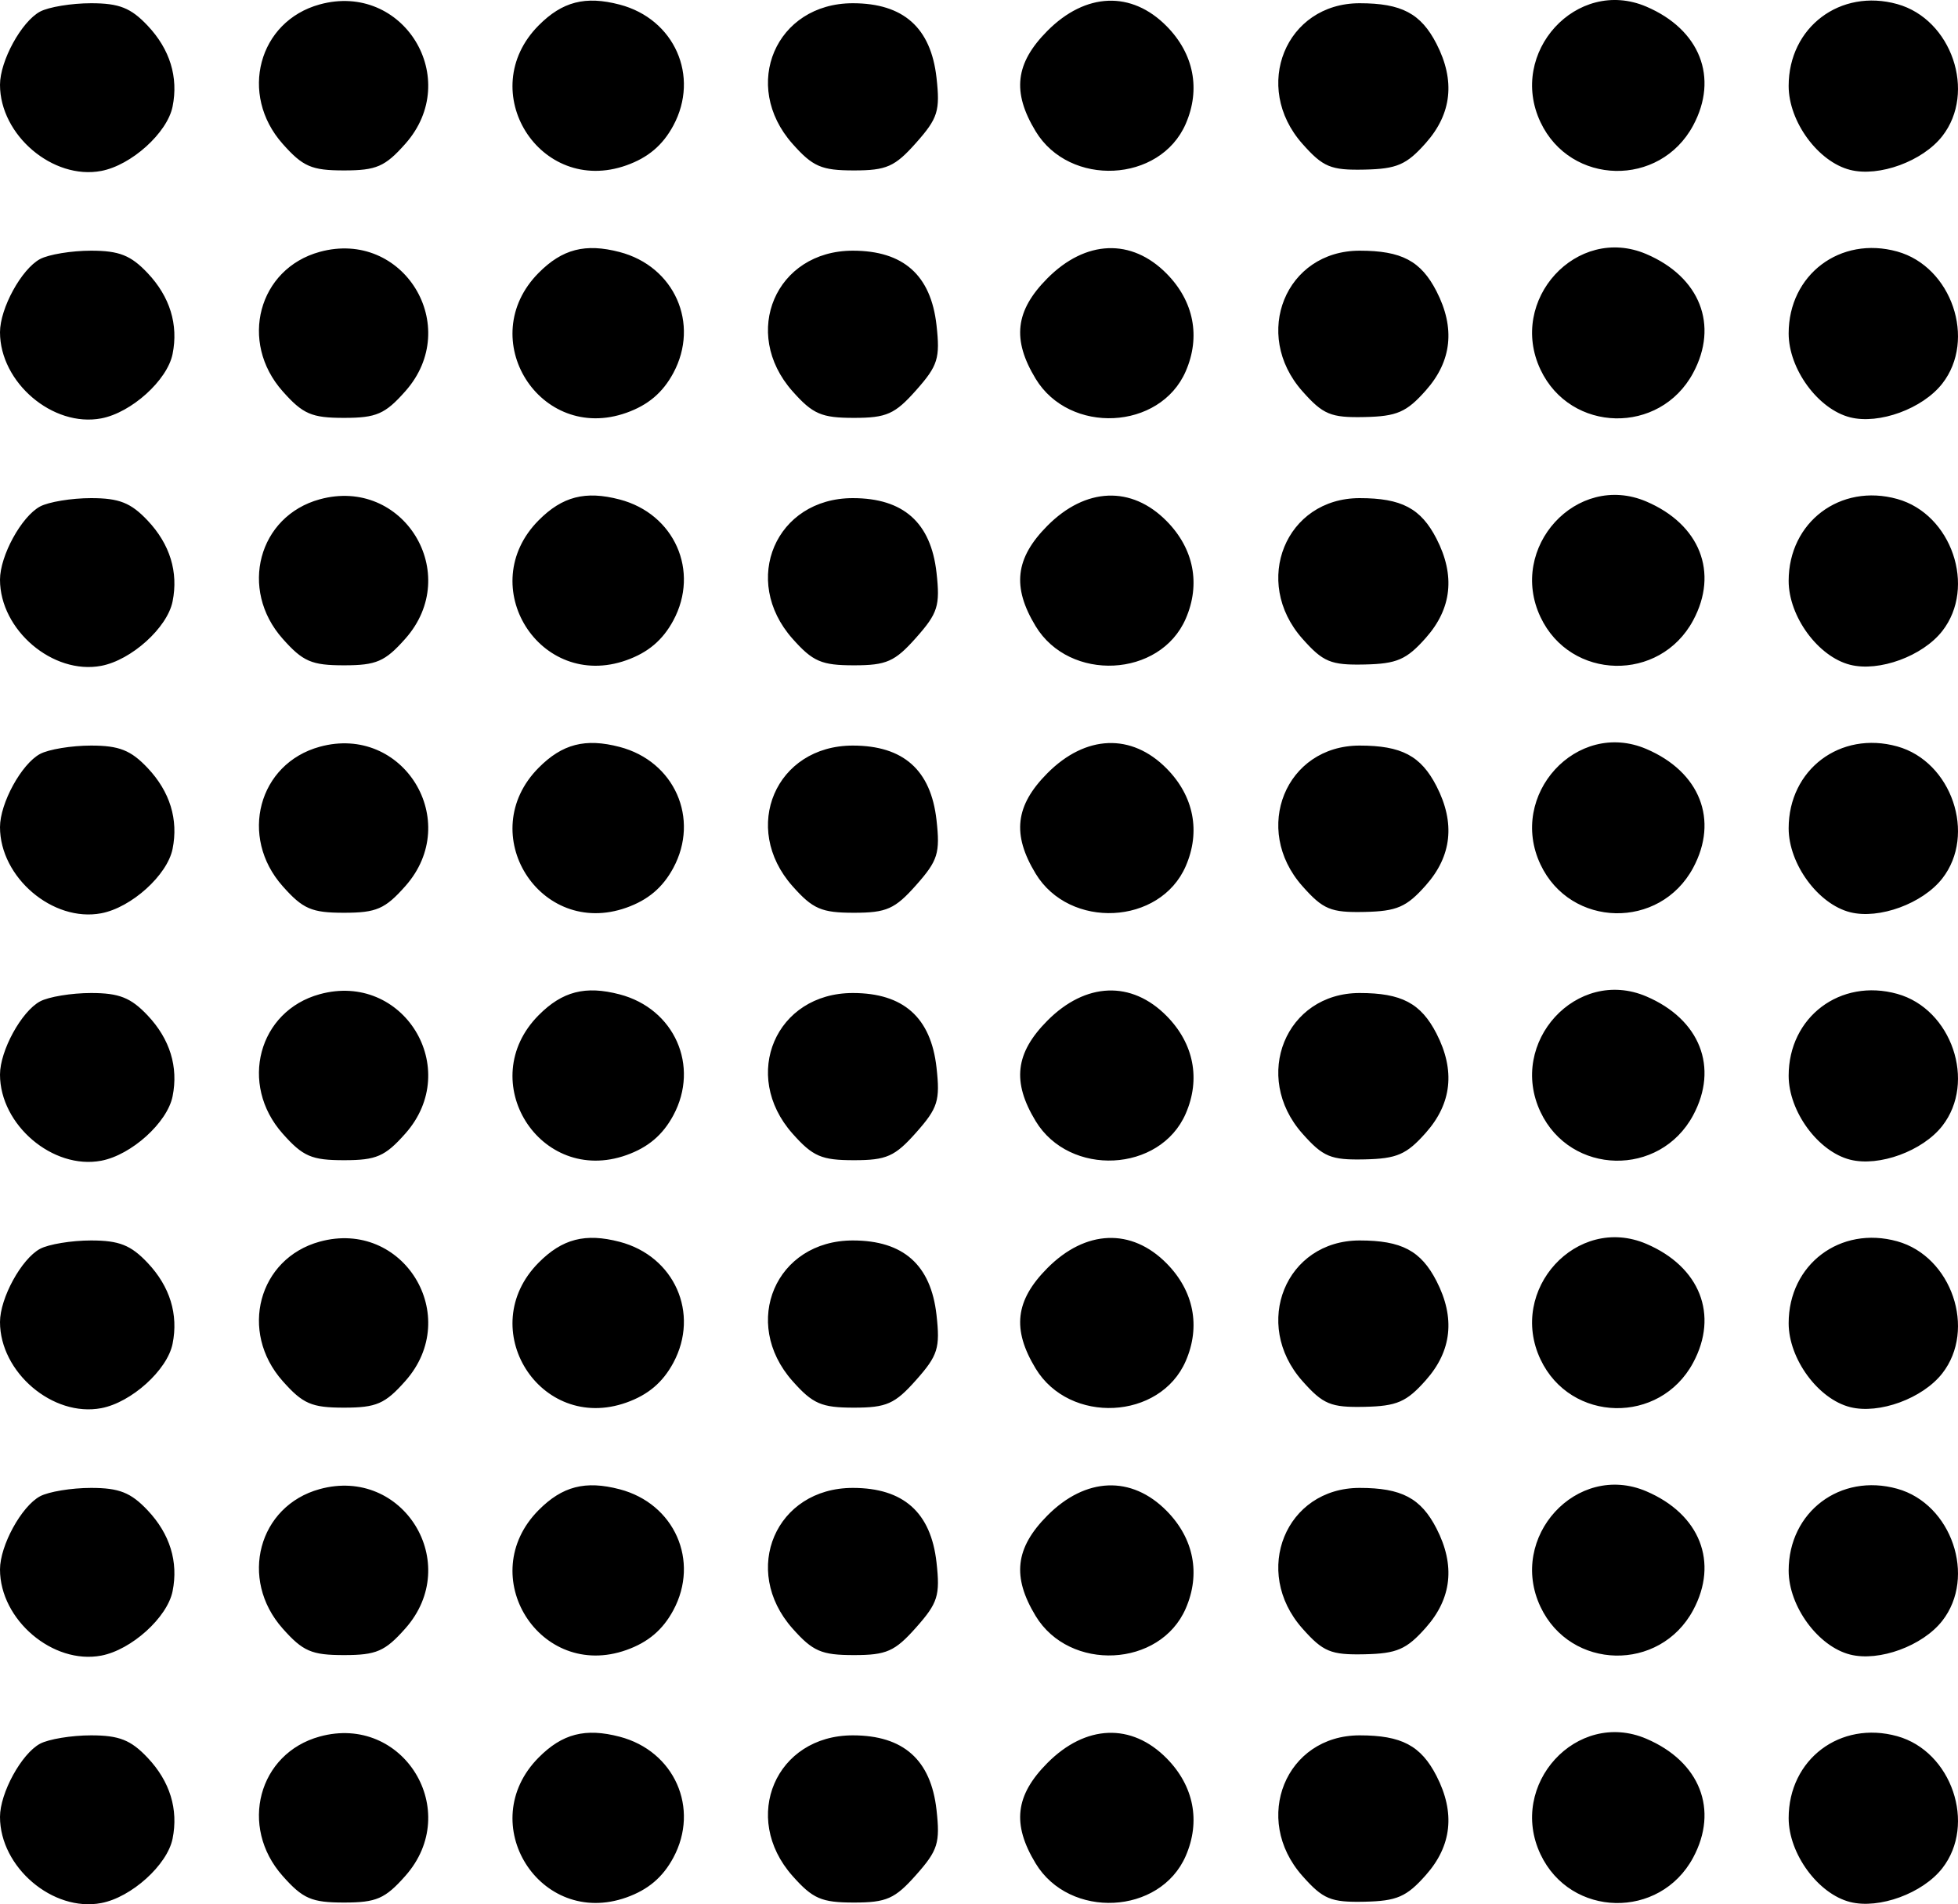 <svg width="182" height="177" viewBox="0 0 182 177" fill="none" xmlns="http://www.w3.org/2000/svg">
<path fill-rule="evenodd" clip-rule="evenodd" d="M180.541 12.652C178.718 14.987 174.667 16.472 171.975 15.792C168.996 15.038 166.259 11.304 166.259 7.992C166.259 2.526 171.058 -1.093 176.353 0.38C181.411 1.787 183.726 8.571 180.541 12.652ZM157.377 11.672C154.276 17.433 145.983 17.251 143.195 11.361C140.133 4.891 146.566 -2.141 153.025 0.614C158.014 2.744 159.775 7.216 157.377 11.672ZM132.534 13.289C130.739 15.314 129.847 15.701 126.831 15.765C123.697 15.832 122.984 15.536 121.06 13.365C116.35 8.055 119.507 0.301 126.379 0.301C130.277 0.301 132.077 1.252 133.527 4.076C135.281 7.495 134.951 10.565 132.534 13.289ZM110.216 11.51C107.833 16.993 99.414 17.409 96.262 12.199C94.056 8.554 94.368 5.881 97.348 2.878C100.908 -0.709 105.178 -0.877 108.449 2.443C110.972 5.004 111.614 8.297 110.216 11.51ZM85.158 13.269C83.182 15.497 82.407 15.841 79.368 15.841C76.356 15.841 75.549 15.491 73.664 13.365C68.843 7.928 72.114 0.301 79.268 0.301C83.975 0.301 86.53 2.576 87.051 7.229C87.394 10.3 87.179 10.99 85.158 13.269ZM62.587 11.672C61.603 13.498 60.245 14.65 58.226 15.368C50.175 18.231 44.032 8.445 50.065 2.366C52.268 0.146 54.409 -0.406 57.593 0.426C62.692 1.757 65.056 7.082 62.587 11.672ZM37.677 13.365C35.792 15.491 34.985 15.841 31.973 15.841C28.961 15.841 28.154 15.491 26.269 13.365C22.203 8.78 24.014 1.979 29.716 0.412C37.484 -1.723 43.039 7.318 37.677 13.365ZM16.041 9.908C15.549 12.348 12.21 15.36 9.411 15.889C4.916 16.739 6.57408e-06 12.556 6.62983e-06 7.881C6.65635e-06 5.657 1.994 2.012 3.72 1.081C4.516 0.652 6.65 0.301 8.461 0.301C11.076 0.301 12.161 0.73 13.724 2.385C15.797 4.582 16.594 7.167 16.041 9.908Z" fill="currentColor"/>
<path fill-rule="evenodd" clip-rule="evenodd" d="M180.541 35.652C178.718 37.987 174.667 39.472 171.975 38.792C168.996 38.038 166.259 34.304 166.259 30.992C166.259 25.526 171.058 21.907 176.353 23.38C181.411 24.787 183.726 31.571 180.541 35.652ZM157.377 34.672C154.276 40.433 145.983 40.251 143.195 34.361C140.133 27.892 146.566 20.859 153.025 23.614C158.014 25.744 159.775 30.216 157.377 34.672ZM132.534 36.289C130.739 38.314 129.847 38.702 126.831 38.765C123.697 38.832 122.984 38.535 121.06 36.365C116.35 31.055 119.507 23.301 126.379 23.301C130.277 23.301 132.077 24.252 133.527 27.076C135.281 30.495 134.951 33.565 132.534 36.289ZM110.216 34.51C107.833 39.993 99.414 40.409 96.262 35.199C94.056 31.555 94.368 28.881 97.348 25.878C100.908 22.291 105.178 22.123 108.449 25.443C110.972 28.004 111.614 31.297 110.216 34.51ZM85.158 36.269C83.182 38.497 82.407 38.841 79.368 38.841C76.356 38.841 75.549 38.491 73.664 36.365C68.843 30.927 72.114 23.301 79.268 23.301C83.975 23.301 86.53 25.576 87.051 30.229C87.394 33.3 87.179 33.99 85.158 36.269ZM62.587 34.672C61.603 36.498 60.245 37.65 58.226 38.368C50.175 41.231 44.032 31.445 50.065 25.366C52.268 23.146 54.409 22.594 57.593 23.426C62.692 24.757 65.056 30.082 62.587 34.672ZM37.677 36.365C35.792 38.491 34.985 38.841 31.973 38.841C28.961 38.841 28.154 38.491 26.269 36.365C22.203 31.78 24.014 24.979 29.716 23.412C37.484 21.277 43.039 30.318 37.677 36.365ZM16.041 32.908C15.549 35.348 12.21 38.36 9.411 38.889C4.916 39.739 4.1066e-08 35.556 9.68146e-08 30.881C1.23337e-07 28.657 1.994 25.012 3.72 24.081C4.516 23.652 6.65 23.301 8.461 23.301C11.076 23.301 12.161 23.73 13.724 25.385C15.797 27.582 16.594 30.167 16.041 32.908Z" fill="currentColor"/>
<path fill-rule="evenodd" clip-rule="evenodd" d="M180.541 58.652C178.718 60.987 174.667 62.472 171.975 61.792C168.996 61.038 166.259 57.304 166.259 53.992C166.259 48.526 171.058 44.907 176.353 46.38C181.411 47.787 183.726 54.571 180.541 58.652ZM157.377 57.672C154.276 63.433 145.983 63.251 143.195 57.361C140.133 50.892 146.566 43.859 153.025 46.614C158.014 48.744 159.775 53.217 157.377 57.672ZM132.534 59.289C130.739 61.314 129.847 61.702 126.831 61.765C123.697 61.832 122.984 61.535 121.06 59.365C116.35 54.055 119.507 46.301 126.379 46.301C130.277 46.301 132.077 47.252 133.527 50.076C135.281 53.495 134.951 56.565 132.534 59.289ZM110.216 57.51C107.833 62.993 99.414 63.409 96.262 58.199C94.056 54.554 94.368 51.881 97.348 48.878C100.908 45.291 105.178 45.123 108.449 48.443C110.972 51.004 111.614 54.297 110.216 57.51ZM85.158 59.269C83.182 61.497 82.407 61.841 79.368 61.841C76.356 61.841 75.549 61.491 73.664 59.365C68.843 53.928 72.114 46.301 79.268 46.301C83.975 46.301 86.53 48.576 87.051 53.229C87.394 56.3 87.179 56.99 85.158 59.269ZM62.587 57.672C61.603 59.498 60.245 60.65 58.226 61.368C50.175 64.231 44.032 54.444 50.065 48.366C52.268 46.146 54.409 45.594 57.593 46.426C62.692 47.757 65.056 53.082 62.587 57.672ZM37.677 59.365C35.792 61.491 34.985 61.841 31.973 61.841C28.961 61.841 28.154 61.491 26.269 59.365C22.203 54.78 24.014 47.979 29.716 46.412C37.484 44.277 43.039 53.318 37.677 59.365ZM16.041 55.908C15.549 58.348 12.21 61.36 9.411 61.889C4.916 62.739 4.1066e-08 58.556 9.68146e-08 53.881C1.23337e-07 51.657 1.994 48.012 3.72 47.081C4.516 46.652 6.65 46.301 8.461 46.301C11.076 46.301 12.161 46.73 13.724 48.385C15.797 50.582 16.594 53.167 16.041 55.908Z" fill="currentColor"/>
<path fill-rule="evenodd" clip-rule="evenodd" d="M180.541 81.652C178.718 83.987 174.667 85.472 171.975 84.792C168.996 84.038 166.259 80.304 166.259 76.992C166.259 71.526 171.058 67.907 176.353 69.38C181.411 70.787 183.726 77.571 180.541 81.652ZM157.377 80.672C154.276 86.433 145.983 86.251 143.195 80.361C140.133 73.891 146.566 66.859 153.025 69.615C158.014 71.744 159.775 76.216 157.377 80.672ZM132.534 82.289C130.739 84.314 129.847 84.701 126.831 84.765C123.697 84.832 122.984 84.535 121.06 82.365C116.35 77.055 119.507 69.301 126.379 69.301C130.277 69.301 132.077 70.252 133.527 73.076C135.281 76.495 134.951 79.565 132.534 82.289ZM110.216 80.51C107.833 85.993 99.414 86.409 96.262 81.199C94.056 77.555 94.368 74.881 97.348 71.878C100.908 68.291 105.178 68.123 108.449 71.443C110.972 74.004 111.614 77.297 110.216 80.51ZM85.158 82.269C83.182 84.497 82.407 84.841 79.368 84.841C76.356 84.841 75.549 84.491 73.664 82.365C68.843 76.927 72.114 69.301 79.268 69.301C83.975 69.301 86.53 71.576 87.051 76.229C87.394 79.3 87.179 79.99 85.158 82.269ZM62.587 80.672C61.603 82.498 60.245 83.65 58.226 84.368C50.175 87.231 44.032 77.445 50.065 71.366C52.268 69.146 54.409 68.594 57.593 69.426C62.692 70.757 65.056 76.082 62.587 80.672ZM37.677 82.365C35.792 84.491 34.985 84.841 31.973 84.841C28.961 84.841 28.154 84.491 26.269 82.365C22.203 77.78 24.014 70.979 29.716 69.412C37.484 67.277 43.039 76.318 37.677 82.365ZM16.041 78.908C15.549 81.348 12.21 84.36 9.411 84.889C4.916 85.739 6.57408e-06 81.556 6.62983e-06 76.881C6.65635e-06 74.657 1.994 71.012 3.72 70.082C4.516 69.652 6.65 69.301 8.461 69.301C11.076 69.301 12.161 69.731 13.724 71.385C15.797 73.582 16.594 76.167 16.041 78.908Z" fill="currentColor"/>
<path fill-rule="evenodd" clip-rule="evenodd" d="M180.541 104.652C178.718 106.987 174.667 108.472 171.975 107.792C168.996 107.038 166.259 103.304 166.259 99.992C166.259 94.526 171.058 90.907 176.353 92.38C181.411 93.787 183.726 100.571 180.541 104.652ZM157.377 103.672C154.276 109.433 145.983 109.251 143.195 103.361C140.133 96.891 146.566 89.859 153.025 92.615C158.014 94.744 159.775 99.216 157.377 103.672ZM132.534 105.289C130.739 107.314 129.847 107.701 126.831 107.765C123.697 107.832 122.984 107.535 121.06 105.365C116.35 100.055 119.507 92.301 126.379 92.301C130.277 92.301 132.077 93.252 133.527 96.076C135.281 99.495 134.951 102.565 132.534 105.289ZM110.216 103.51C107.833 108.993 99.414 109.409 96.262 104.199C94.056 100.554 94.368 97.881 97.348 94.878C100.908 91.291 105.178 91.123 108.449 94.443C110.972 97.004 111.614 100.297 110.216 103.51ZM85.158 105.269C83.182 107.497 82.407 107.841 79.368 107.841C76.356 107.841 75.549 107.491 73.664 105.365C68.843 99.927 72.114 92.301 79.268 92.301C83.975 92.301 86.53 94.576 87.051 99.229C87.394 102.3 87.179 102.99 85.158 105.269ZM62.587 103.672C61.603 105.498 60.245 106.65 58.226 107.368C50.175 110.231 44.032 100.445 50.065 94.366C52.268 92.146 54.409 91.594 57.593 92.426C62.692 93.757 65.056 99.082 62.587 103.672ZM37.677 105.365C35.792 107.491 34.985 107.841 31.973 107.841C28.961 107.841 28.154 107.491 26.269 105.365C22.203 100.78 24.014 93.979 29.716 92.412C37.484 90.277 43.039 99.318 37.677 105.365ZM16.041 101.908C15.549 104.348 12.21 107.36 9.411 107.889C4.916 108.739 6.57408e-06 104.556 6.62983e-06 99.881C6.65635e-06 97.657 1.994 94.012 3.72 93.082C4.516 92.652 6.65 92.301 8.461 92.301C11.076 92.301 12.161 92.731 13.724 94.385C15.797 96.582 16.594 99.167 16.041 101.908Z" fill="currentColor"/>
<path fill-rule="evenodd" clip-rule="evenodd" d="M180.541 127.652C178.718 129.987 174.667 131.472 171.975 130.792C168.996 130.038 166.259 126.304 166.259 122.992C166.259 117.526 171.058 113.907 176.353 115.38C181.411 116.787 183.726 123.571 180.541 127.652ZM157.377 126.672C154.276 132.433 145.983 132.251 143.195 126.361C140.133 119.891 146.566 112.859 153.025 115.614C158.014 117.744 159.775 122.216 157.377 126.672ZM132.534 128.289C130.739 130.314 129.847 130.701 126.831 130.765C123.697 130.832 122.984 130.535 121.06 128.365C116.35 123.055 119.507 115.301 126.379 115.301C130.277 115.301 132.077 116.252 133.527 119.076C135.281 122.495 134.951 125.565 132.534 128.289ZM110.216 126.51C107.833 131.993 99.414 132.409 96.262 127.199C94.056 123.554 94.368 120.881 97.348 117.878C100.908 114.291 105.178 114.123 108.449 117.443C110.972 120.004 111.614 123.297 110.216 126.51ZM85.158 128.269C83.182 130.497 82.407 130.841 79.368 130.841C76.356 130.841 75.549 130.491 73.664 128.365C68.843 122.928 72.114 115.301 79.268 115.301C83.975 115.301 86.53 117.576 87.051 122.229C87.394 125.3 87.179 125.99 85.158 128.269ZM62.587 126.672C61.603 128.498 60.245 129.65 58.226 130.368C50.175 133.231 44.032 123.445 50.065 117.366C52.268 115.146 54.409 114.594 57.593 115.426C62.692 116.757 65.056 122.082 62.587 126.672ZM37.677 128.365C35.792 130.491 34.985 130.841 31.973 130.841C28.961 130.841 28.154 130.491 26.269 128.365C22.203 123.78 24.014 116.979 29.716 115.412C37.484 113.277 43.039 122.318 37.677 128.365ZM16.041 124.908C15.549 127.348 12.21 130.36 9.411 130.889C4.916 131.739 6.57408e-06 127.556 6.62983e-06 122.881C6.65635e-06 120.657 1.994 117.012 3.72 116.081C4.516 115.652 6.65 115.301 8.461 115.301C11.076 115.301 12.161 115.73 13.724 117.385C15.797 119.582 16.594 122.167 16.041 124.908Z" fill="currentColor"/>
<path fill-rule="evenodd" clip-rule="evenodd" d="M180.541 150.652C178.718 152.987 174.667 154.472 171.975 153.792C168.996 153.038 166.259 149.304 166.259 145.992C166.259 140.526 171.058 136.907 176.353 138.38C181.411 139.787 183.726 146.571 180.541 150.652ZM157.377 149.672C154.276 155.433 145.983 155.251 143.195 149.361C140.133 142.891 146.566 135.859 153.025 138.614C158.014 140.744 159.775 145.216 157.377 149.672ZM132.534 151.289C130.739 153.314 129.847 153.701 126.831 153.765C123.697 153.832 122.984 153.535 121.06 151.365C116.35 146.055 119.507 138.301 126.379 138.301C130.277 138.301 132.077 139.252 133.527 142.076C135.281 145.495 134.951 148.565 132.534 151.289ZM110.216 149.51C107.833 154.993 99.414 155.409 96.262 150.199C94.056 146.554 94.368 143.881 97.348 140.878C100.908 137.291 105.178 137.123 108.449 140.443C110.972 143.004 111.614 146.297 110.216 149.51ZM85.158 151.269C83.182 153.497 82.407 153.841 79.368 153.841C76.356 153.841 75.549 153.491 73.664 151.365C68.843 145.928 72.114 138.301 79.268 138.301C83.975 138.301 86.53 140.576 87.051 145.229C87.394 148.3 87.179 148.99 85.158 151.269ZM62.587 149.672C61.603 151.498 60.245 152.65 58.226 153.368C50.175 156.231 44.032 146.445 50.065 140.366C52.268 138.146 54.409 137.594 57.593 138.426C62.692 139.757 65.056 145.082 62.587 149.672ZM37.677 151.365C35.792 153.491 34.985 153.841 31.973 153.841C28.961 153.841 28.154 153.491 26.269 151.365C22.203 146.78 24.014 139.979 29.716 138.412C37.484 136.277 43.039 145.318 37.677 151.365ZM16.041 147.908C15.549 150.348 12.21 153.36 9.411 153.889C4.916 154.739 6.57408e-06 150.556 6.62983e-06 145.881C6.65635e-06 143.657 1.994 140.012 3.72 139.081C4.516 138.652 6.65 138.301 8.461 138.301C11.076 138.301 12.161 138.73 13.724 140.385C15.797 142.582 16.594 145.167 16.041 147.908Z" fill="currentColor"/>
<path fill-rule="evenodd" clip-rule="evenodd" d="M180.541 173.652C178.718 175.987 174.667 177.472 171.975 176.792C168.996 176.038 166.259 172.304 166.259 168.992C166.259 163.526 171.058 159.907 176.353 161.38C181.411 162.787 183.726 169.571 180.541 173.652ZM157.377 172.672C154.276 178.433 145.983 178.251 143.195 172.361C140.133 165.891 146.566 158.859 153.025 161.614C158.014 163.744 159.775 168.216 157.377 172.672ZM132.534 174.289C130.739 176.314 129.847 176.701 126.831 176.765C123.697 176.832 122.984 176.535 121.06 174.365C116.35 169.055 119.507 161.301 126.379 161.301C130.277 161.301 132.077 162.252 133.527 165.076C135.281 168.495 134.951 171.565 132.534 174.289ZM110.216 172.51C107.833 177.993 99.414 178.409 96.262 173.199C94.056 169.554 94.368 166.881 97.348 163.878C100.908 160.291 105.178 160.123 108.449 163.443C110.972 166.004 111.614 169.297 110.216 172.51ZM85.158 174.269C83.182 176.497 82.407 176.841 79.368 176.841C76.356 176.841 75.549 176.491 73.664 174.365C68.843 168.928 72.114 161.301 79.268 161.301C83.975 161.301 86.53 163.576 87.051 168.229C87.394 171.3 87.179 171.99 85.158 174.269ZM62.587 172.672C61.603 174.498 60.245 175.65 58.226 176.368C50.175 179.231 44.032 169.445 50.065 163.366C52.268 161.146 54.409 160.594 57.593 161.426C62.692 162.757 65.056 168.082 62.587 172.672ZM37.677 174.365C35.792 176.491 34.985 176.841 31.973 176.841C28.961 176.841 28.154 176.491 26.269 174.365C22.203 169.78 24.014 162.979 29.716 161.412C37.484 159.277 43.039 168.318 37.677 174.365ZM16.041 170.908C15.549 173.348 12.21 176.36 9.411 176.889C4.916 177.739 6.57408e-06 173.556 6.62983e-06 168.881C6.65635e-06 166.657 1.994 163.012 3.72 162.081C4.516 161.652 6.65 161.301 8.461 161.301C11.076 161.301 12.161 161.73 13.724 163.385C15.797 165.582 16.594 168.167 16.041 170.908Z" fill="currentColor"/>
</svg>
